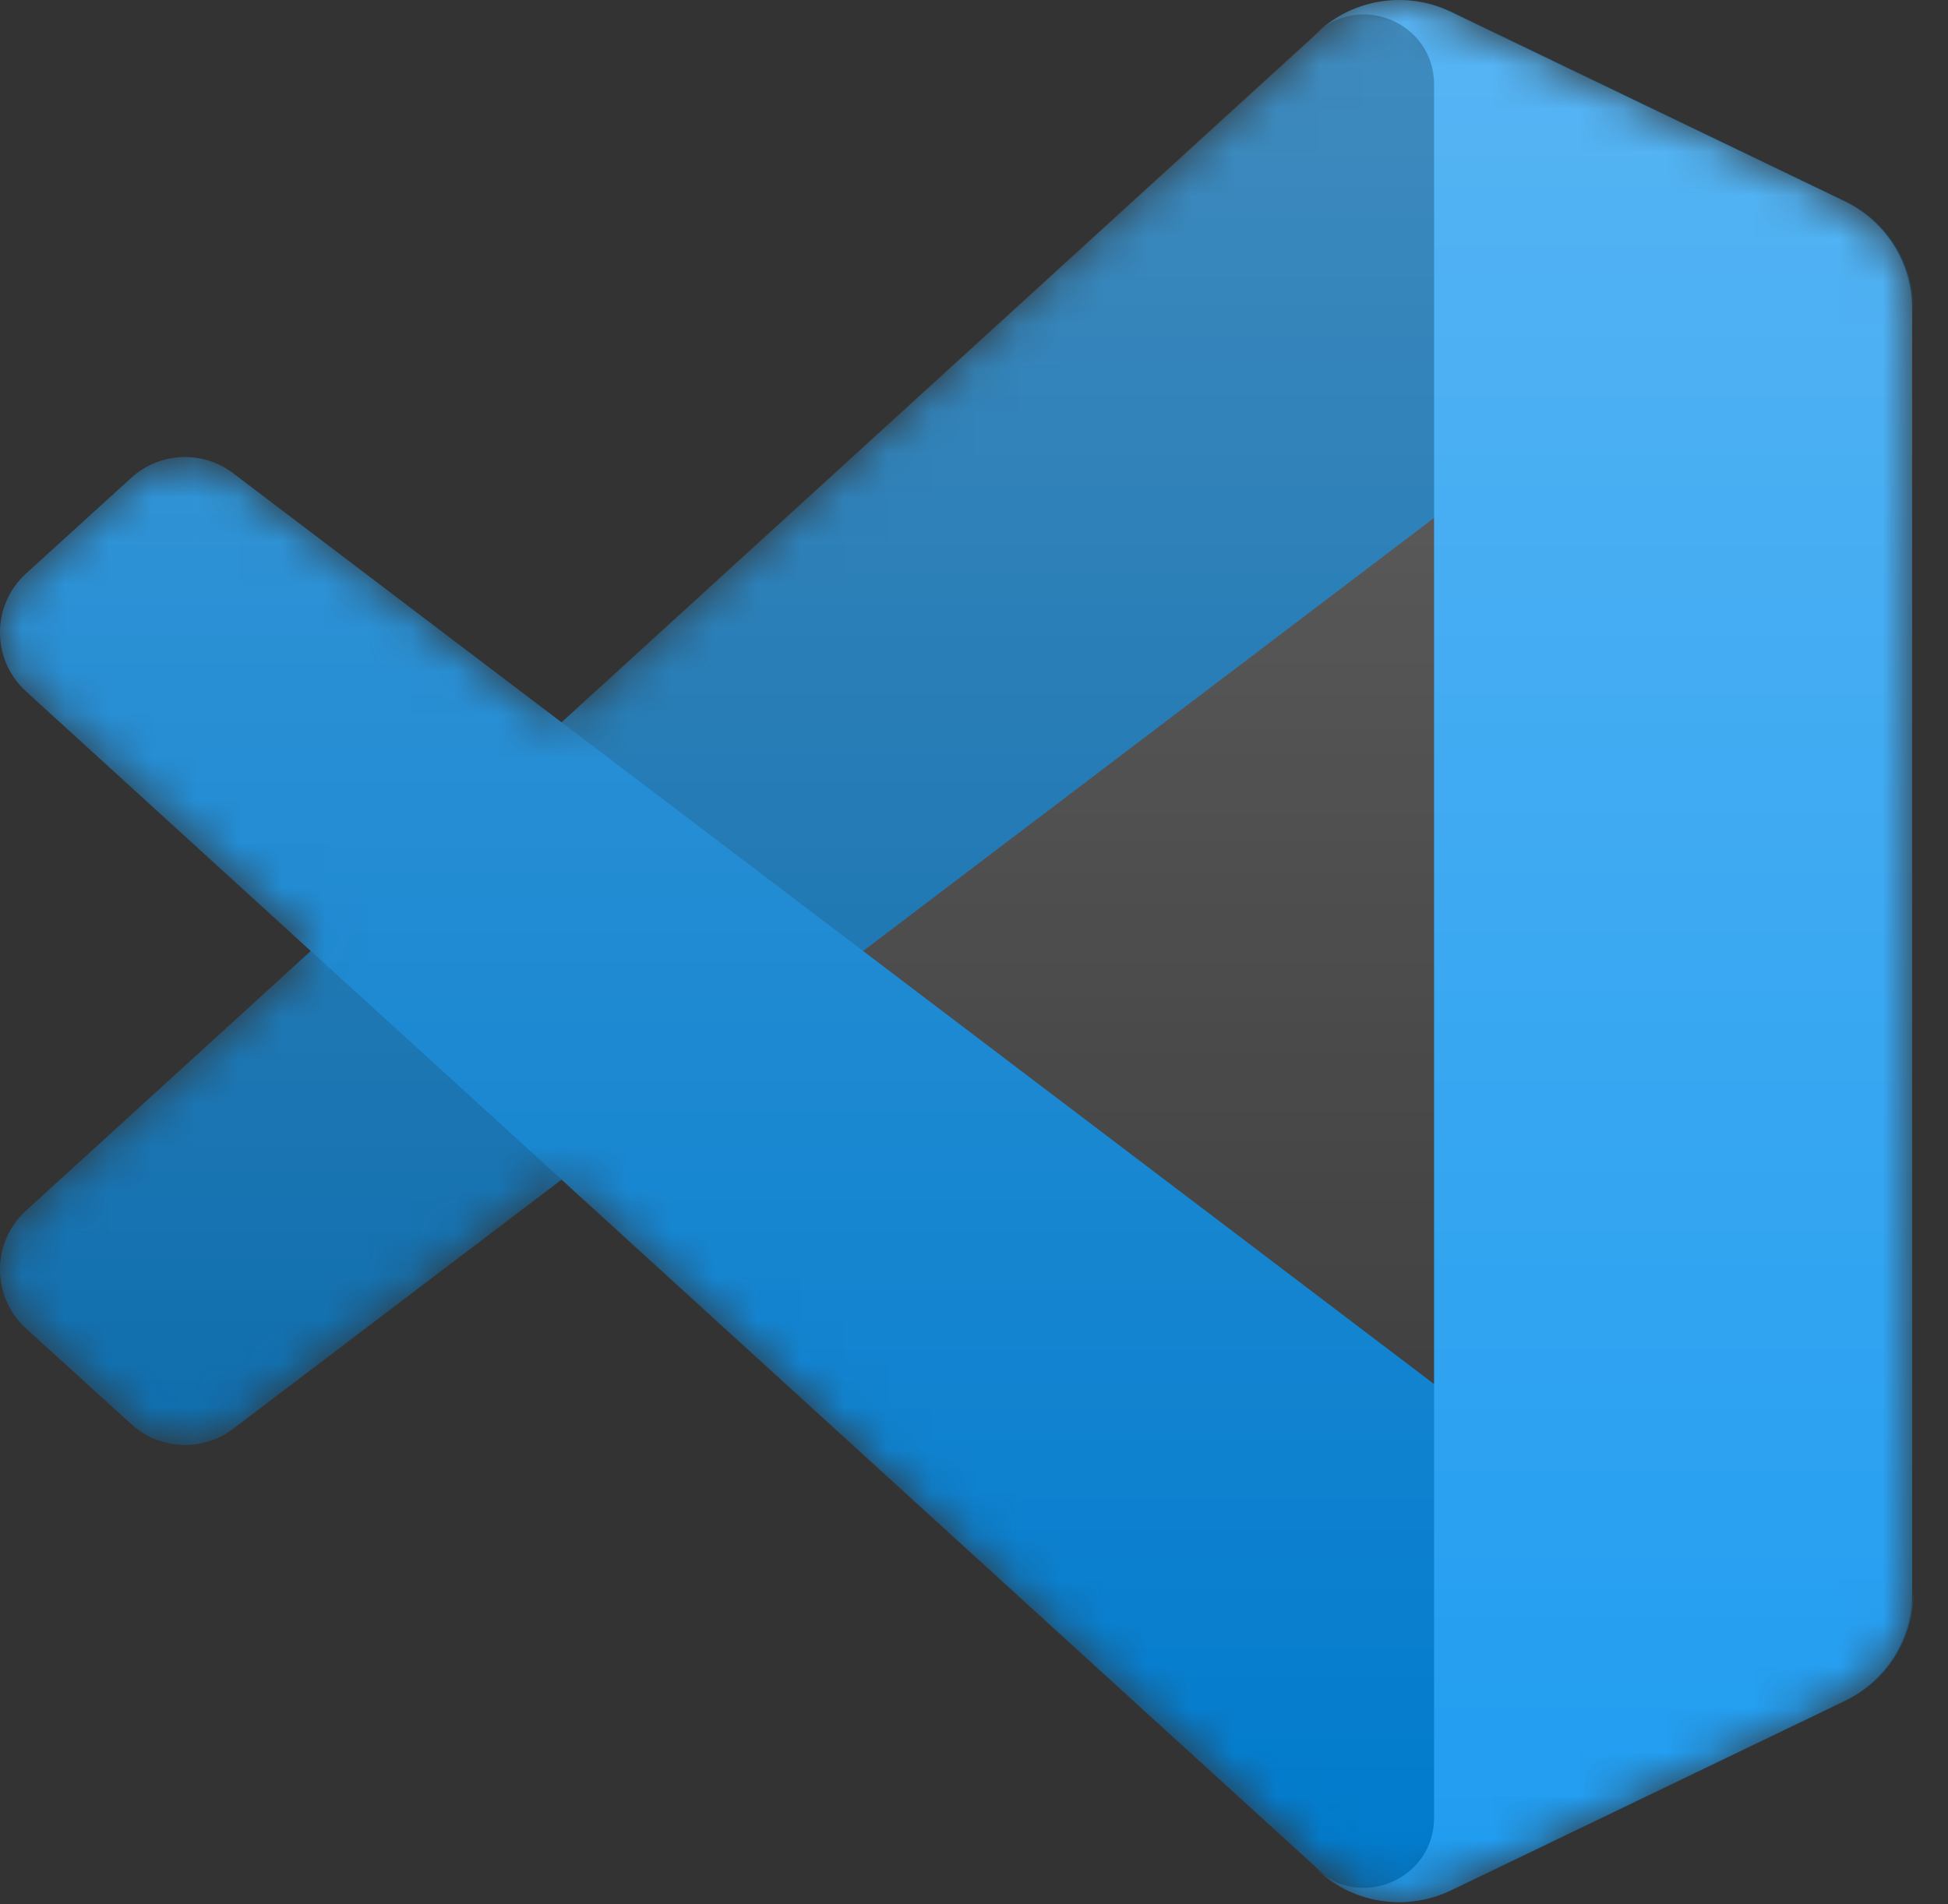 <svg width="45" height="44" viewBox="0 0 45 44" fill="none" xmlns="http://www.w3.org/2000/svg">
<rect x="0" y="0" width="45" height="44" fill="#333333" stroke="none"/>
<g clip-path="url(#clip0_109_271)">
<mask id="mask0_109_271" style="mask-type:alpha" maskUnits="userSpaceOnUse" x="0" y="0" width="45" height="44">
<path d="M31.325 43.758C32.02 44.029 32.814 44.012 33.516 43.674L42.611 39.298C43.566 38.838 44.174 37.871 44.174 36.81V7.136C44.174 6.075 43.566 5.108 42.611 4.648L33.516 0.272C32.594 -0.171 31.516 -0.063 30.707 0.525C30.591 0.609 30.481 0.703 30.378 0.806L12.967 16.691L5.384 10.934C4.678 10.398 3.69 10.442 3.034 11.038L0.602 13.251C-0.2 13.98 -0.201 15.242 0.6 15.973L7.177 21.973L0.6 27.973C-0.201 28.704 -0.2 29.966 0.602 30.695L3.034 32.908C3.69 33.504 4.678 33.548 5.384 33.012L12.967 27.256L30.378 43.14C30.653 43.415 30.977 43.623 31.325 43.758ZM33.137 11.945L19.926 21.973L33.137 32.001V11.945Z" fill="white"/>
</mask>
<g mask="url(#mask0_109_271)">
<path d="M42.638 4.655L33.536 0.273C32.482 -0.234 31.223 -0.02 30.396 0.806L0.6 27.973C-0.201 28.704 -0.2 29.966 0.602 30.695L3.036 32.908C3.692 33.504 4.68 33.548 5.387 33.012L41.268 5.792C42.472 4.879 44.201 5.737 44.201 7.248V7.143C44.201 6.082 43.593 5.115 42.638 4.655Z" fill="#0065A9"/>
<path d="M42.638 39.291L33.536 43.673C32.482 44.18 31.223 43.967 30.396 43.14L0.6 15.973C-0.201 15.242 -0.2 13.98 0.602 13.251L3.036 11.038C3.692 10.442 4.68 10.398 5.387 10.934L41.268 38.154C42.472 39.067 44.201 38.209 44.201 36.698V36.803C44.201 37.864 43.593 38.831 42.638 39.291Z" fill="#007ACC"/>
<path d="M33.507 43.677C32.453 44.184 31.194 43.969 30.367 43.143C31.386 44.161 33.128 43.44 33.128 41.999V1.953C33.128 0.512 31.386 -0.21 30.367 0.809C31.194 -0.018 32.453 -0.232 33.507 0.275L42.607 4.651C43.564 5.111 44.172 6.078 44.172 7.139V36.813C44.172 37.874 43.564 38.841 42.607 39.301L33.507 43.677Z" fill="#1F9CF0"/>
<path d="M31.325 43.758C32.02 44.029 32.814 44.012 33.516 43.674L42.61 39.298C43.566 38.838 44.174 37.871 44.174 36.81V7.136C44.174 6.075 43.566 5.108 42.611 4.648L33.516 0.272C32.594 -0.172 31.516 -0.063 30.707 0.525C30.591 0.609 30.481 0.703 30.378 0.806L12.967 16.69L5.384 10.934C4.678 10.398 3.69 10.442 3.034 11.038L0.602 13.251C-0.2 13.98 -0.201 15.242 0.6 15.973L7.177 21.973L0.6 27.973C-0.201 28.704 -0.2 29.966 0.602 30.695L3.034 32.908C3.69 33.504 4.678 33.548 5.384 33.012L12.967 27.256L30.378 43.14C30.653 43.415 30.977 43.623 31.325 43.758ZM33.137 11.945L19.926 21.973L33.137 32.001V11.945Z" fill="url(#paint0_linear_109_271)" fill-opacity="0.25"/>
</g>
</g>
<defs>
<linearGradient id="paint0_linear_109_271" x1="22.087" y1="-0" x2="22.087" y2="43.946" gradientUnits="userSpaceOnUse">
<stop stop-color="white"/>
<stop offset="1" stop-color="white" stop-opacity="0"/>
</linearGradient>
<clipPath id="clip0_109_271">
<rect width="44.346" height="44" fill="white"/>
</clipPath>
</defs>
</svg>
